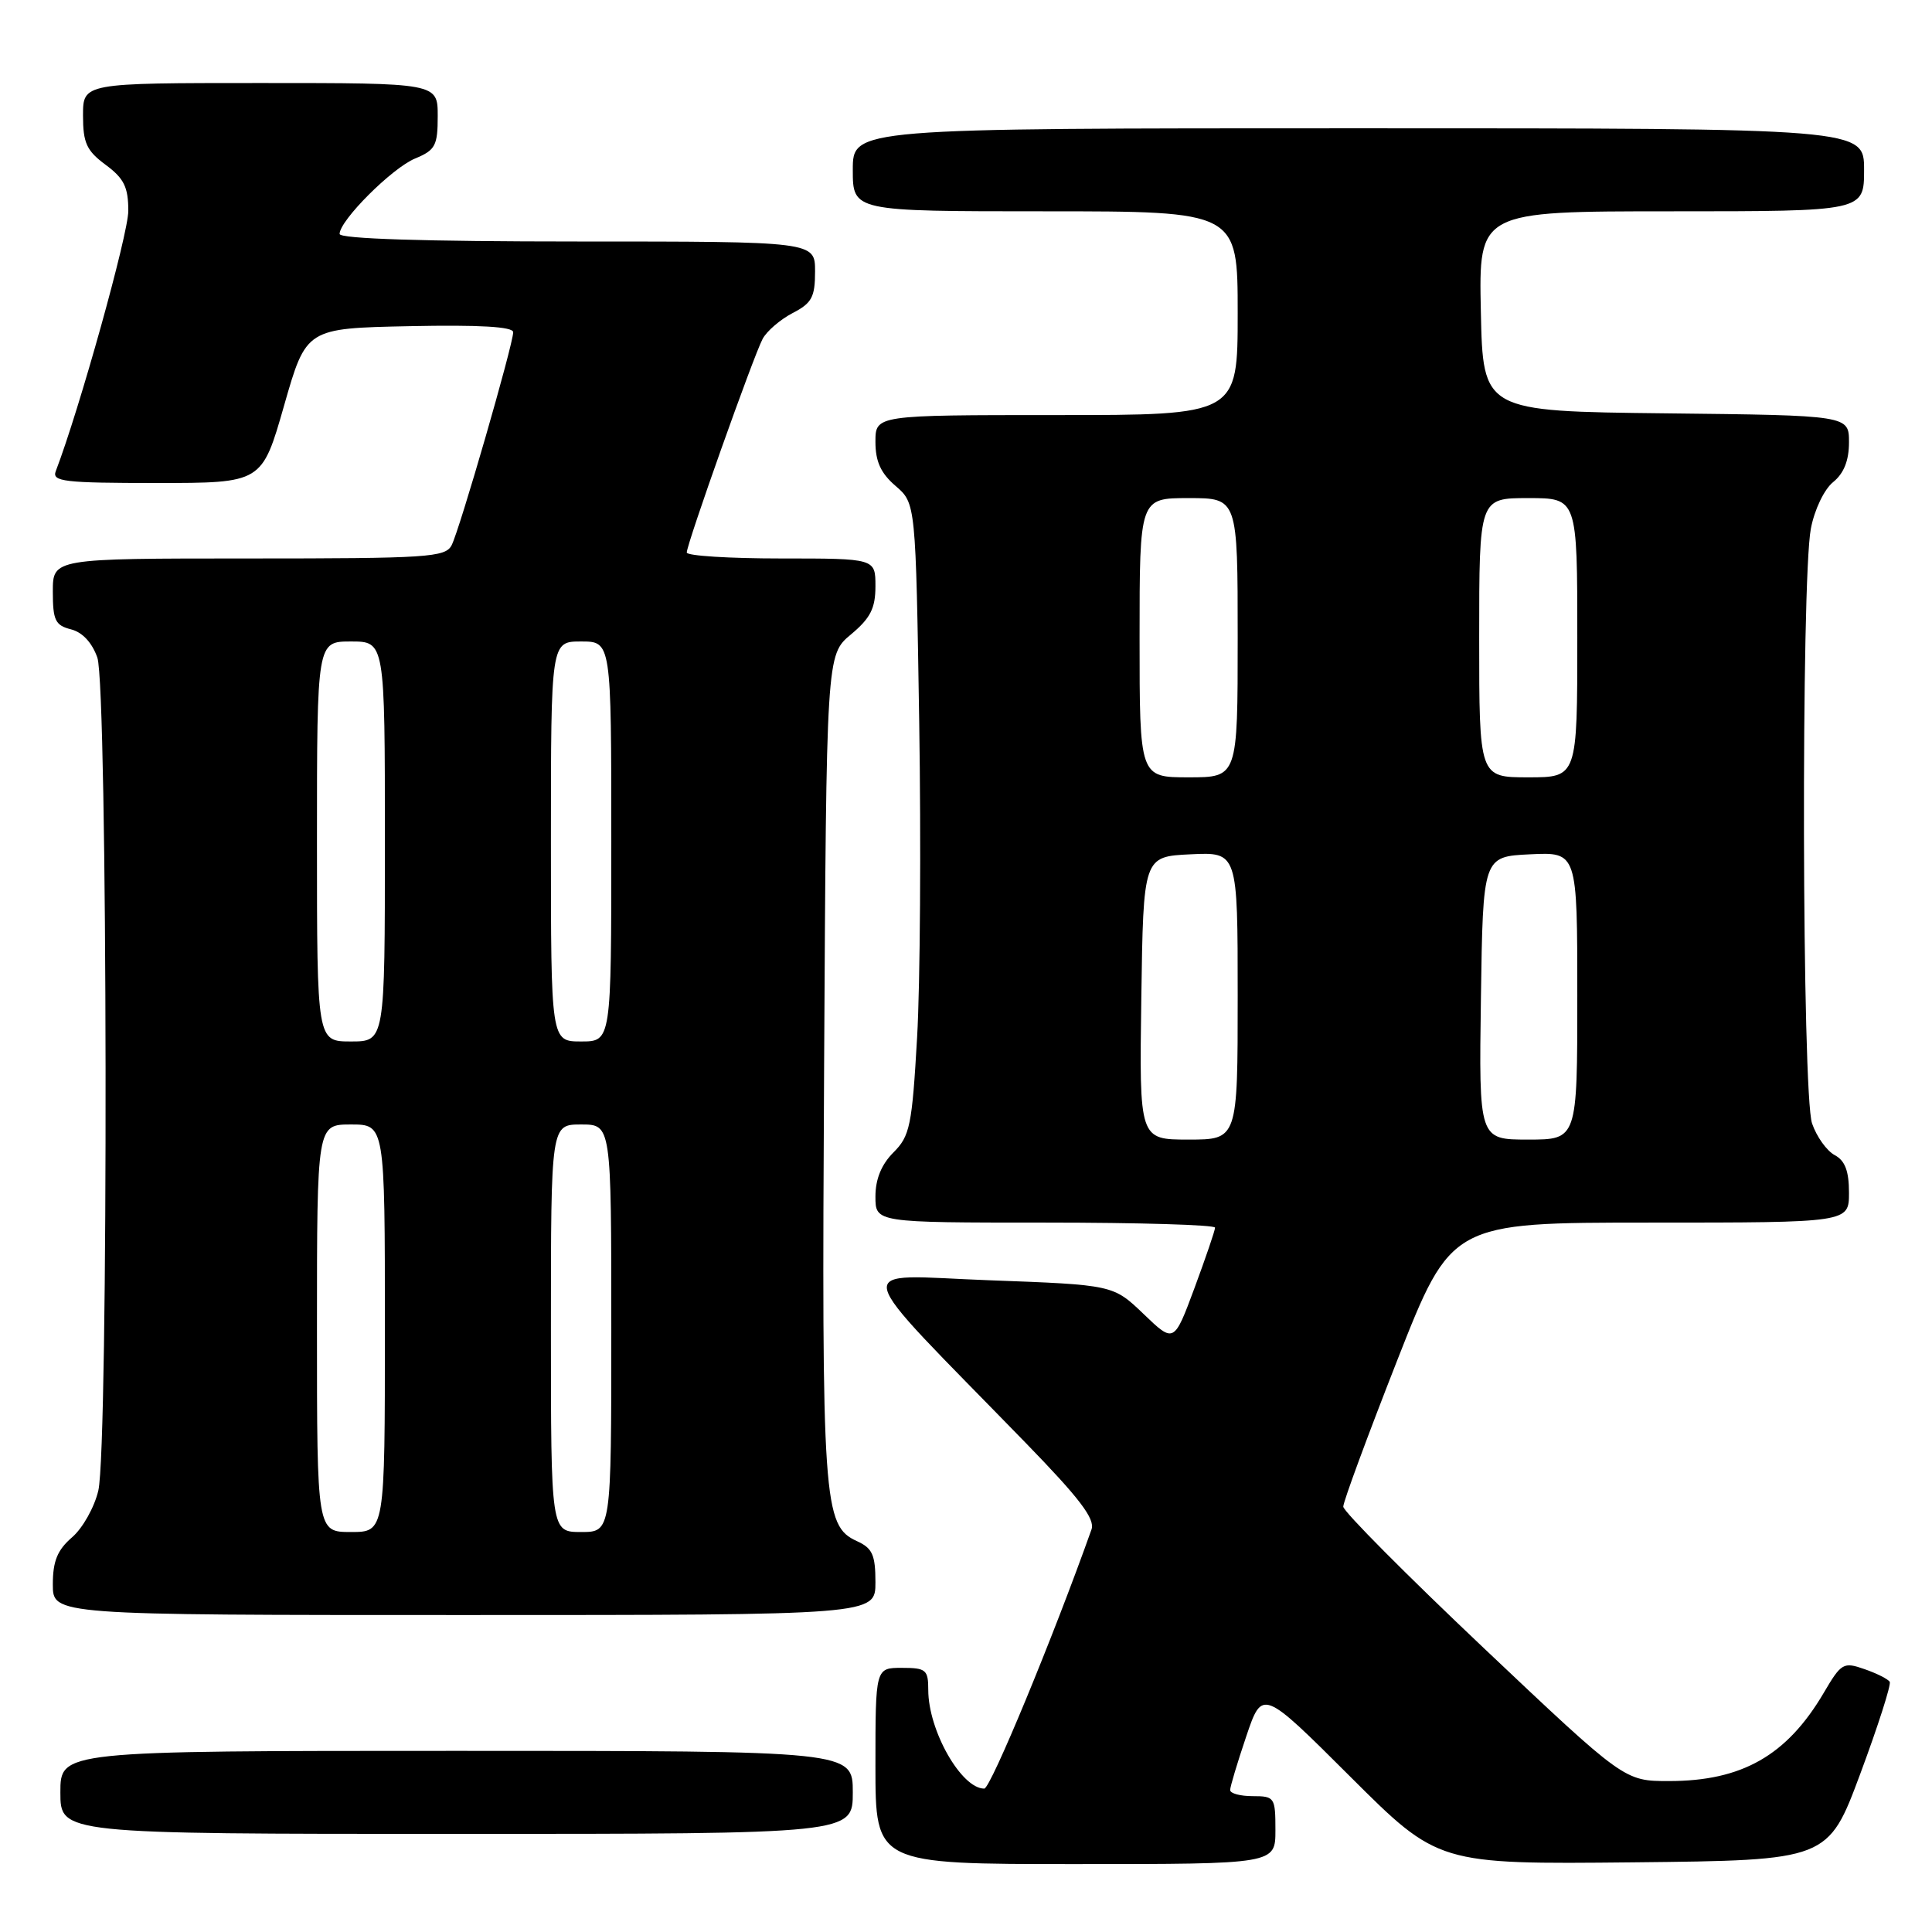<?xml version="1.0" encoding="UTF-8" standalone="no"?>
<!DOCTYPE svg PUBLIC "-//W3C//DTD SVG 1.1//EN" "http://www.w3.org/Graphics/SVG/1.1/DTD/svg11.dtd" >
<svg xmlns="http://www.w3.org/2000/svg" xmlns:xlink="http://www.w3.org/1999/xlink" version="1.1" viewBox="0 0 256 256">
 <g >
 <path fill="currentColor"
d=" M 169.00 242.50 C 169.00 238.17 168.89 238.00 166.00 238.00 C 164.35 238.00 163.00 237.64 163.00 237.19 C 163.00 236.75 163.96 233.55 165.13 230.09 C 167.26 223.79 167.26 223.79 178.91 235.41 C 190.56 247.03 190.56 247.03 216.40 246.77 C 242.23 246.50 242.23 246.50 246.51 235.00 C 248.86 228.68 250.61 223.21 250.40 222.85 C 250.18 222.49 248.68 221.73 247.06 221.17 C 244.26 220.19 243.98 220.35 241.65 224.32 C 236.77 232.61 230.83 236.00 221.15 236.00 C 215.24 236.00 215.24 236.00 196.62 218.39 C 186.38 208.70 177.99 200.26 177.99 199.64 C 177.98 199.01 181.20 190.29 185.14 180.25 C 192.31 162.00 192.31 162.00 218.66 162.00 C 245.00 162.00 245.00 162.00 245.00 158.04 C 245.00 155.17 244.48 153.79 243.11 153.06 C 242.06 152.50 240.71 150.62 240.11 148.87 C 238.77 145.05 238.64 76.83 239.95 70.04 C 240.43 67.52 241.72 64.83 242.90 63.88 C 244.32 62.73 245.00 61.03 245.00 58.61 C 245.00 55.04 245.00 55.04 220.75 54.77 C 196.50 54.50 196.50 54.50 196.22 41.25 C 195.94 28.00 195.94 28.00 221.47 28.00 C 247.00 28.00 247.00 28.00 247.00 22.50 C 247.00 17.00 247.00 17.00 180.00 17.00 C 113.00 17.00 113.00 17.00 113.00 22.50 C 113.00 28.00 113.00 28.00 138.50 28.00 C 164.00 28.00 164.00 28.00 164.00 41.50 C 164.00 55.00 164.00 55.00 140.00 55.00 C 116.00 55.00 116.00 55.00 116.00 58.55 C 116.00 61.15 116.71 62.71 118.67 64.39 C 121.34 66.69 121.34 66.69 121.80 95.66 C 122.05 111.59 121.93 130.40 121.52 137.47 C 120.85 149.16 120.57 150.53 118.39 152.70 C 116.79 154.30 116.00 156.24 116.00 158.55 C 116.00 162.00 116.00 162.00 138.50 162.00 C 150.88 162.00 161.00 162.30 161.00 162.67 C 161.00 163.04 159.77 166.63 158.28 170.66 C 155.56 177.98 155.56 177.98 151.53 174.11 C 147.50 170.25 147.50 170.25 131.05 169.64 C 112.51 168.96 111.98 166.59 135.88 191.16 C 143.04 198.52 145.13 201.26 144.63 202.66 C 139.55 216.96 131.26 237.00 130.42 237.00 C 127.38 237.00 123.00 229.30 123.00 223.93 C 123.00 221.25 122.70 221.00 119.50 221.00 C 116.00 221.00 116.00 221.00 116.00 234.00 C 116.00 247.00 116.00 247.00 142.50 247.00 C 169.00 247.00 169.00 247.00 169.00 242.50 Z  M 113.00 237.50 C 113.00 232.00 113.00 232.00 60.50 232.00 C 8.00 232.00 8.00 232.00 8.00 237.50 C 8.00 243.00 8.00 243.00 60.50 243.00 C 113.00 243.00 113.00 243.00 113.00 237.50 Z  M 116.00 209.66 C 116.00 206.03 115.60 205.14 113.55 204.21 C 109.08 202.17 108.87 199.22 109.20 141.14 C 109.50 86.78 109.50 86.78 112.75 84.07 C 115.34 81.91 116.00 80.60 116.00 77.68 C 116.00 74.00 116.00 74.00 103.50 74.00 C 96.62 74.00 91.00 73.65 91.00 73.21 C 91.00 72.07 99.85 47.15 101.05 44.91 C 101.60 43.87 103.40 42.33 105.03 41.48 C 107.57 40.17 108.00 39.37 108.00 35.97 C 108.00 32.00 108.00 32.00 76.50 32.00 C 56.23 32.00 45.00 31.64 45.00 31.00 C 45.00 29.21 51.95 22.26 55.01 21.00 C 57.69 19.89 58.00 19.30 58.00 15.38 C 58.00 11.00 58.00 11.00 34.50 11.00 C 11.00 11.00 11.00 11.00 11.00 15.31 C 11.00 18.94 11.47 19.97 14.00 21.84 C 16.44 23.65 17.00 24.79 17.00 27.95 C 17.00 31.02 10.51 54.29 7.39 62.43 C 6.86 63.81 8.47 64.00 20.75 64.00 C 34.71 64.00 34.71 64.00 37.64 53.75 C 40.57 43.50 40.57 43.50 54.28 43.22 C 63.56 43.03 68.00 43.29 68.00 44.02 C 68.00 45.63 60.89 70.24 59.84 72.25 C 59.01 73.85 56.68 74.00 32.96 74.00 C 7.00 74.00 7.00 74.00 7.00 78.39 C 7.00 82.19 7.32 82.86 9.40 83.39 C 10.92 83.77 12.20 85.15 12.90 87.14 C 14.27 91.08 14.39 191.60 13.03 197.50 C 12.52 199.70 10.96 202.49 9.55 203.70 C 7.60 205.39 7.00 206.85 7.00 209.95 C 7.00 214.00 7.00 214.00 61.50 214.00 C 116.00 214.00 116.00 214.00 116.00 209.66 Z  M 151.23 132.25 C 151.50 113.50 151.50 113.50 157.75 113.20 C 164.00 112.90 164.00 112.90 164.00 131.95 C 164.00 151.00 164.00 151.00 157.48 151.00 C 150.96 151.00 150.96 151.00 151.23 132.25 Z  M 196.23 132.25 C 196.50 113.50 196.50 113.50 202.75 113.20 C 209.00 112.90 209.00 112.90 209.00 131.95 C 209.00 151.00 209.00 151.00 202.48 151.00 C 195.96 151.00 195.96 151.00 196.23 132.25 Z  M 151.00 84.50 C 151.00 66.00 151.00 66.00 157.50 66.00 C 164.00 66.00 164.00 66.00 164.00 84.50 C 164.00 103.00 164.00 103.00 157.50 103.00 C 151.00 103.00 151.00 103.00 151.00 84.50 Z  M 196.00 84.50 C 196.00 66.00 196.00 66.00 202.50 66.00 C 209.00 66.00 209.00 66.00 209.00 84.50 C 209.00 103.00 209.00 103.00 202.50 103.00 C 196.00 103.00 196.00 103.00 196.00 84.50 Z  M 42.00 176.00 C 42.00 149.00 42.00 149.00 46.50 149.00 C 51.00 149.00 51.00 149.00 51.00 176.00 C 51.00 203.00 51.00 203.00 46.50 203.00 C 42.00 203.00 42.00 203.00 42.00 176.00 Z  M 73.00 176.00 C 73.00 149.00 73.00 149.00 77.00 149.00 C 81.00 149.00 81.00 149.00 81.00 176.00 C 81.00 203.00 81.00 203.00 77.00 203.00 C 73.00 203.00 73.00 203.00 73.00 176.00 Z  M 42.00 111.50 C 42.00 85.00 42.00 85.00 46.50 85.00 C 51.00 85.00 51.00 85.00 51.00 111.50 C 51.00 138.00 51.00 138.00 46.50 138.00 C 42.00 138.00 42.00 138.00 42.00 111.50 Z  M 73.00 111.50 C 73.00 85.00 73.00 85.00 77.00 85.00 C 81.00 85.00 81.00 85.00 81.00 111.50 C 81.00 138.00 81.00 138.00 77.00 138.00 C 73.00 138.00 73.00 138.00 73.00 111.50 Z "/>
</g>
</svg>